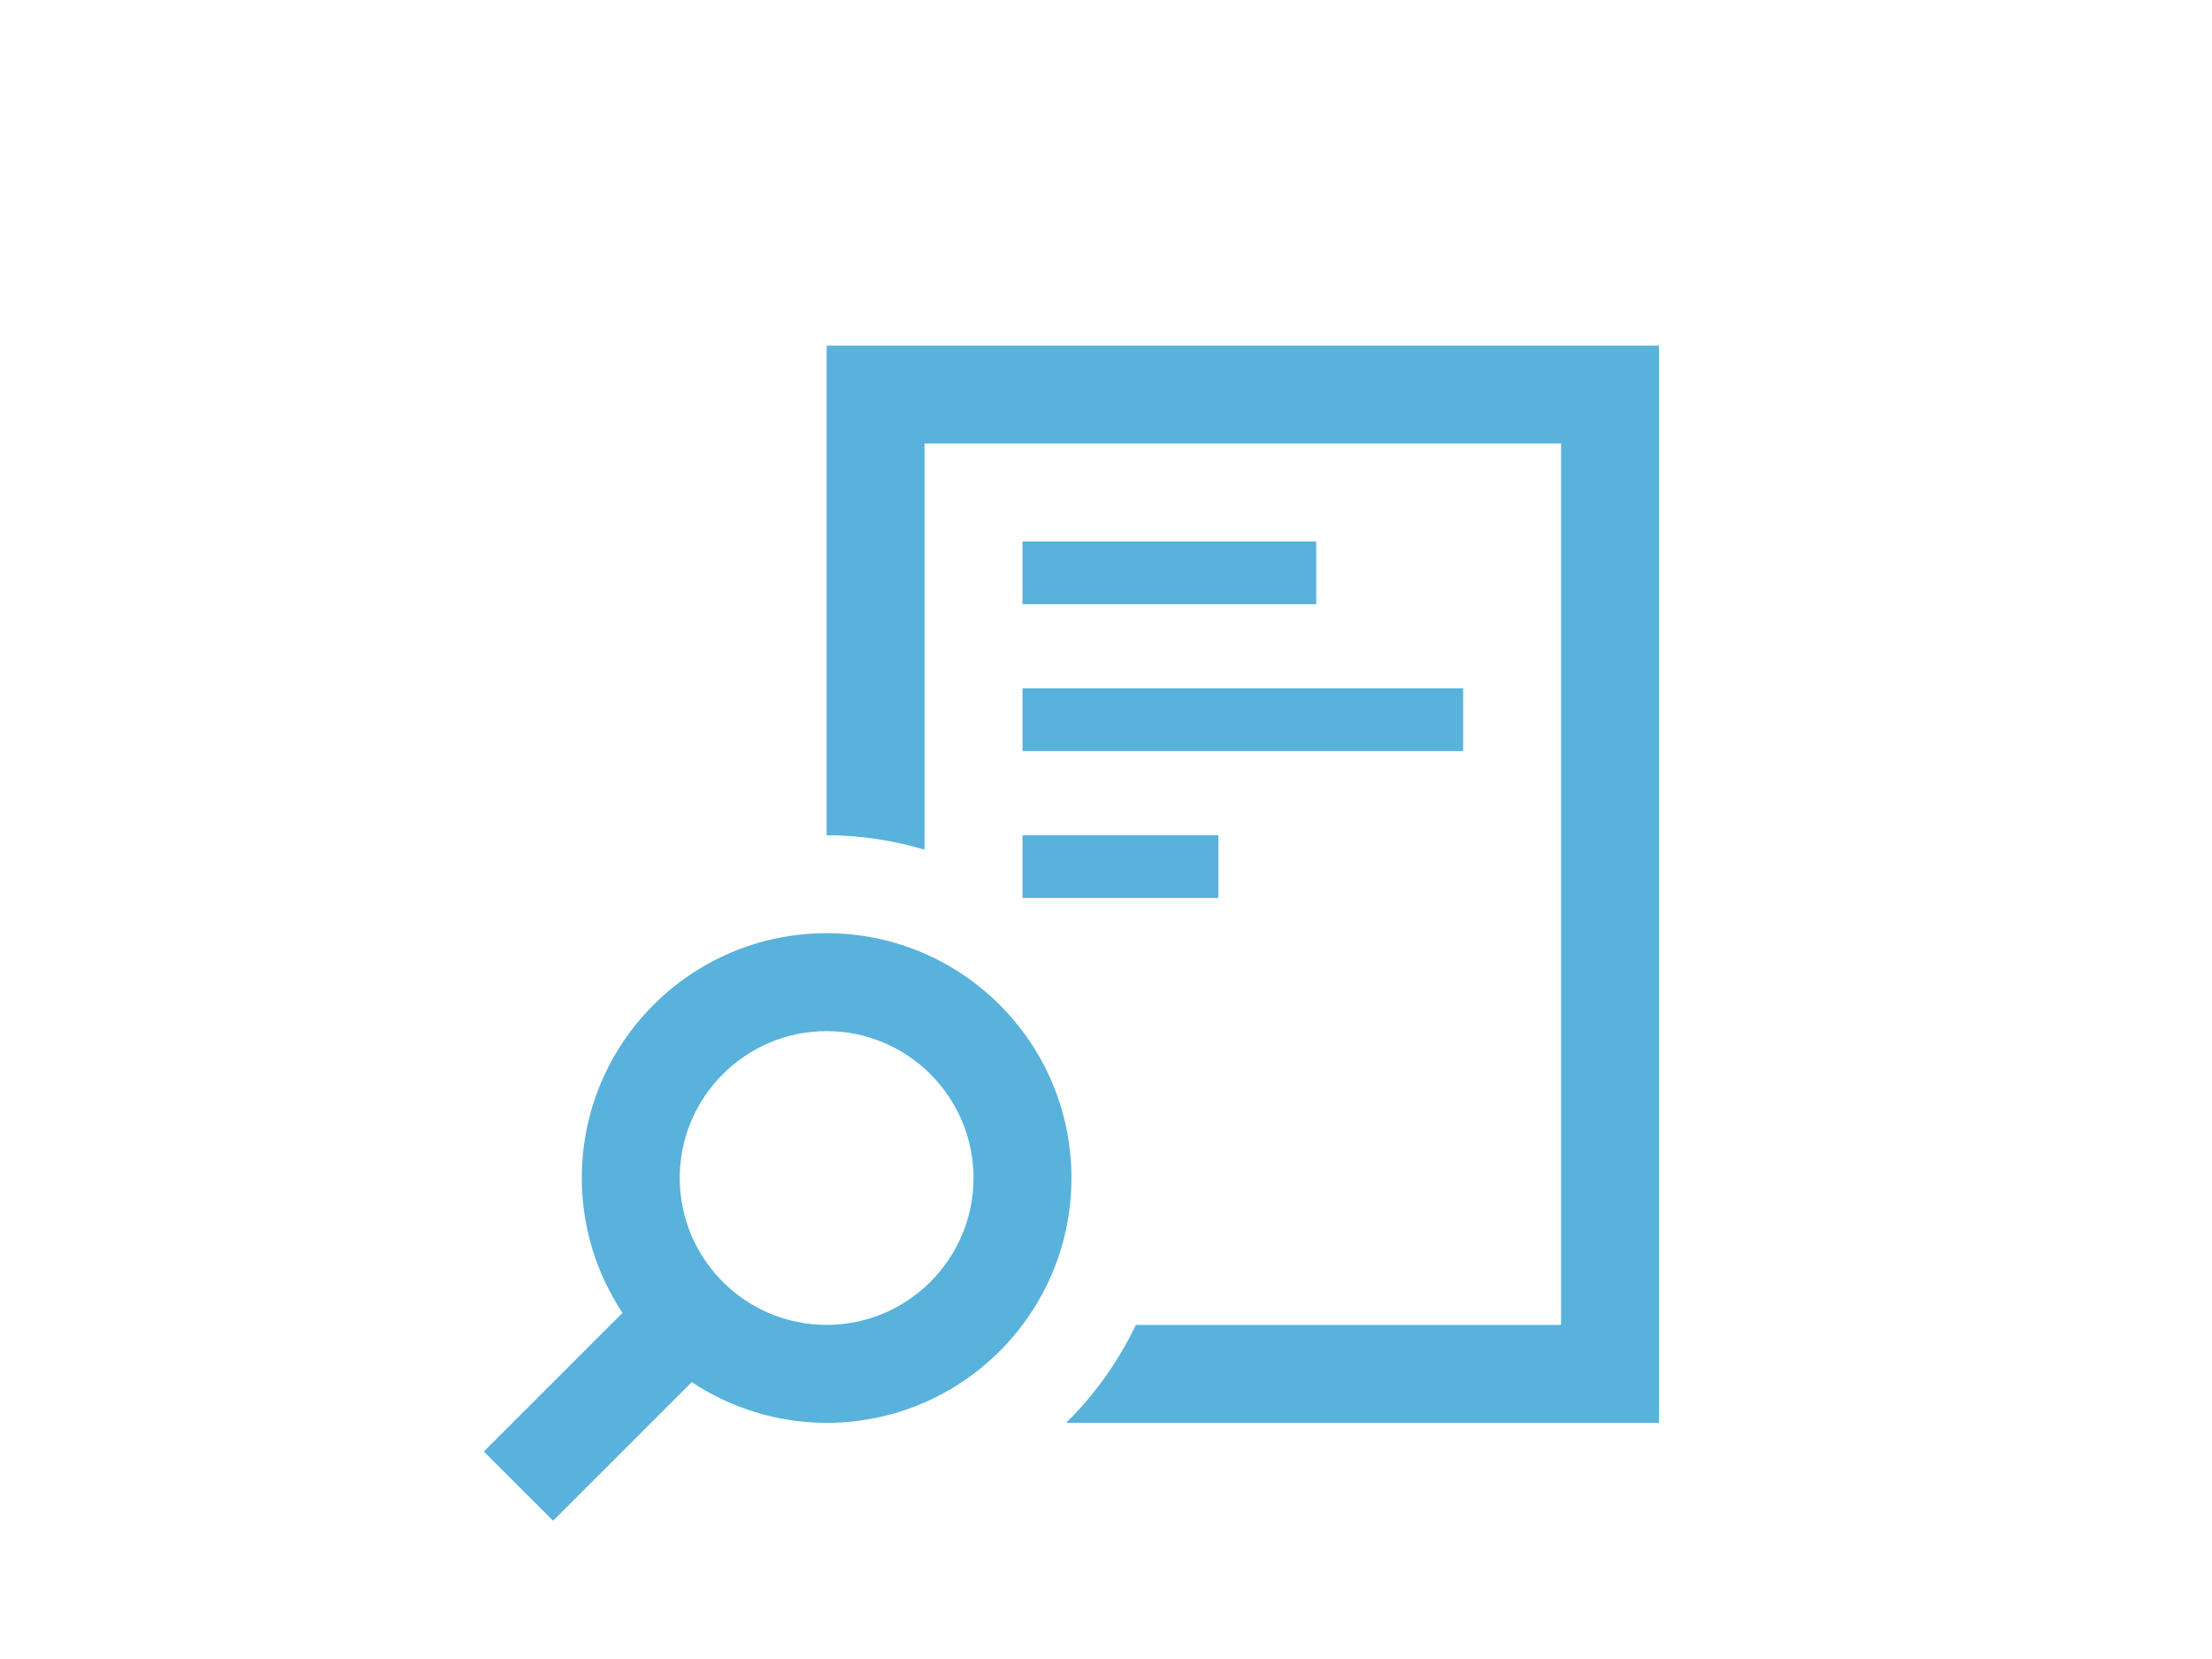 <?xml version="1.0" encoding="UTF-8" standalone="no"?><!DOCTYPE svg PUBLIC "-//W3C//DTD SVG 1.1//EN" "http://www.w3.org/Graphics/SVG/1.1/DTD/svg11.dtd"><svg width="100%" height="100%" viewBox="0 0 320 240" version="1.1" xmlns="http://www.w3.org/2000/svg" xmlns:xlink="http://www.w3.org/1999/xlink" xml:space="preserve" style="fill-rule:evenodd;clip-rule:evenodd;stroke-linejoin:round;stroke-miterlimit:1.414;"><path d="M147.916,120.834l0,9.069l28.334,0l0,-9.069l-28.334,0Zm0,-21.25l0,9.069l63.75,0l0,-9.069l-63.75,0Zm0,-21.25l0,9.069l42.5,0l0,-9.069l-42.5,0Zm-28.333,42.5l0,-70.834l120.417,0l0,155.834l-85.78,0c4.151,-4.066 7.565,-8.861 10.094,-14.167l61.519,0l0,-127.5l-92.083,0l0,58.756c-4.498,-1.345 -9.244,-2.089 -14.167,-2.089Zm-21.25,49.583c0,-11.716 9.534,-21.25 21.25,-21.25c11.716,0 21.25,9.534 21.25,21.25c0,11.716 -9.534,21.25 -21.25,21.25c-11.716,0 -21.25,-9.534 -21.25,-21.25Zm1.742,29.531c5.596,3.697 12.29,5.886 19.508,5.886c19.557,0 35.417,-15.853 35.417,-35.417c0,-19.564 -15.86,-35.417 -35.417,-35.417c-19.557,0 -35.417,15.853 -35.417,35.417c0,7.218 2.189,13.912 5.886,19.515l-20.052,20.053l10.015,10.015l20.06,-20.052Z" style="fill:#58b2dc;"/></svg>